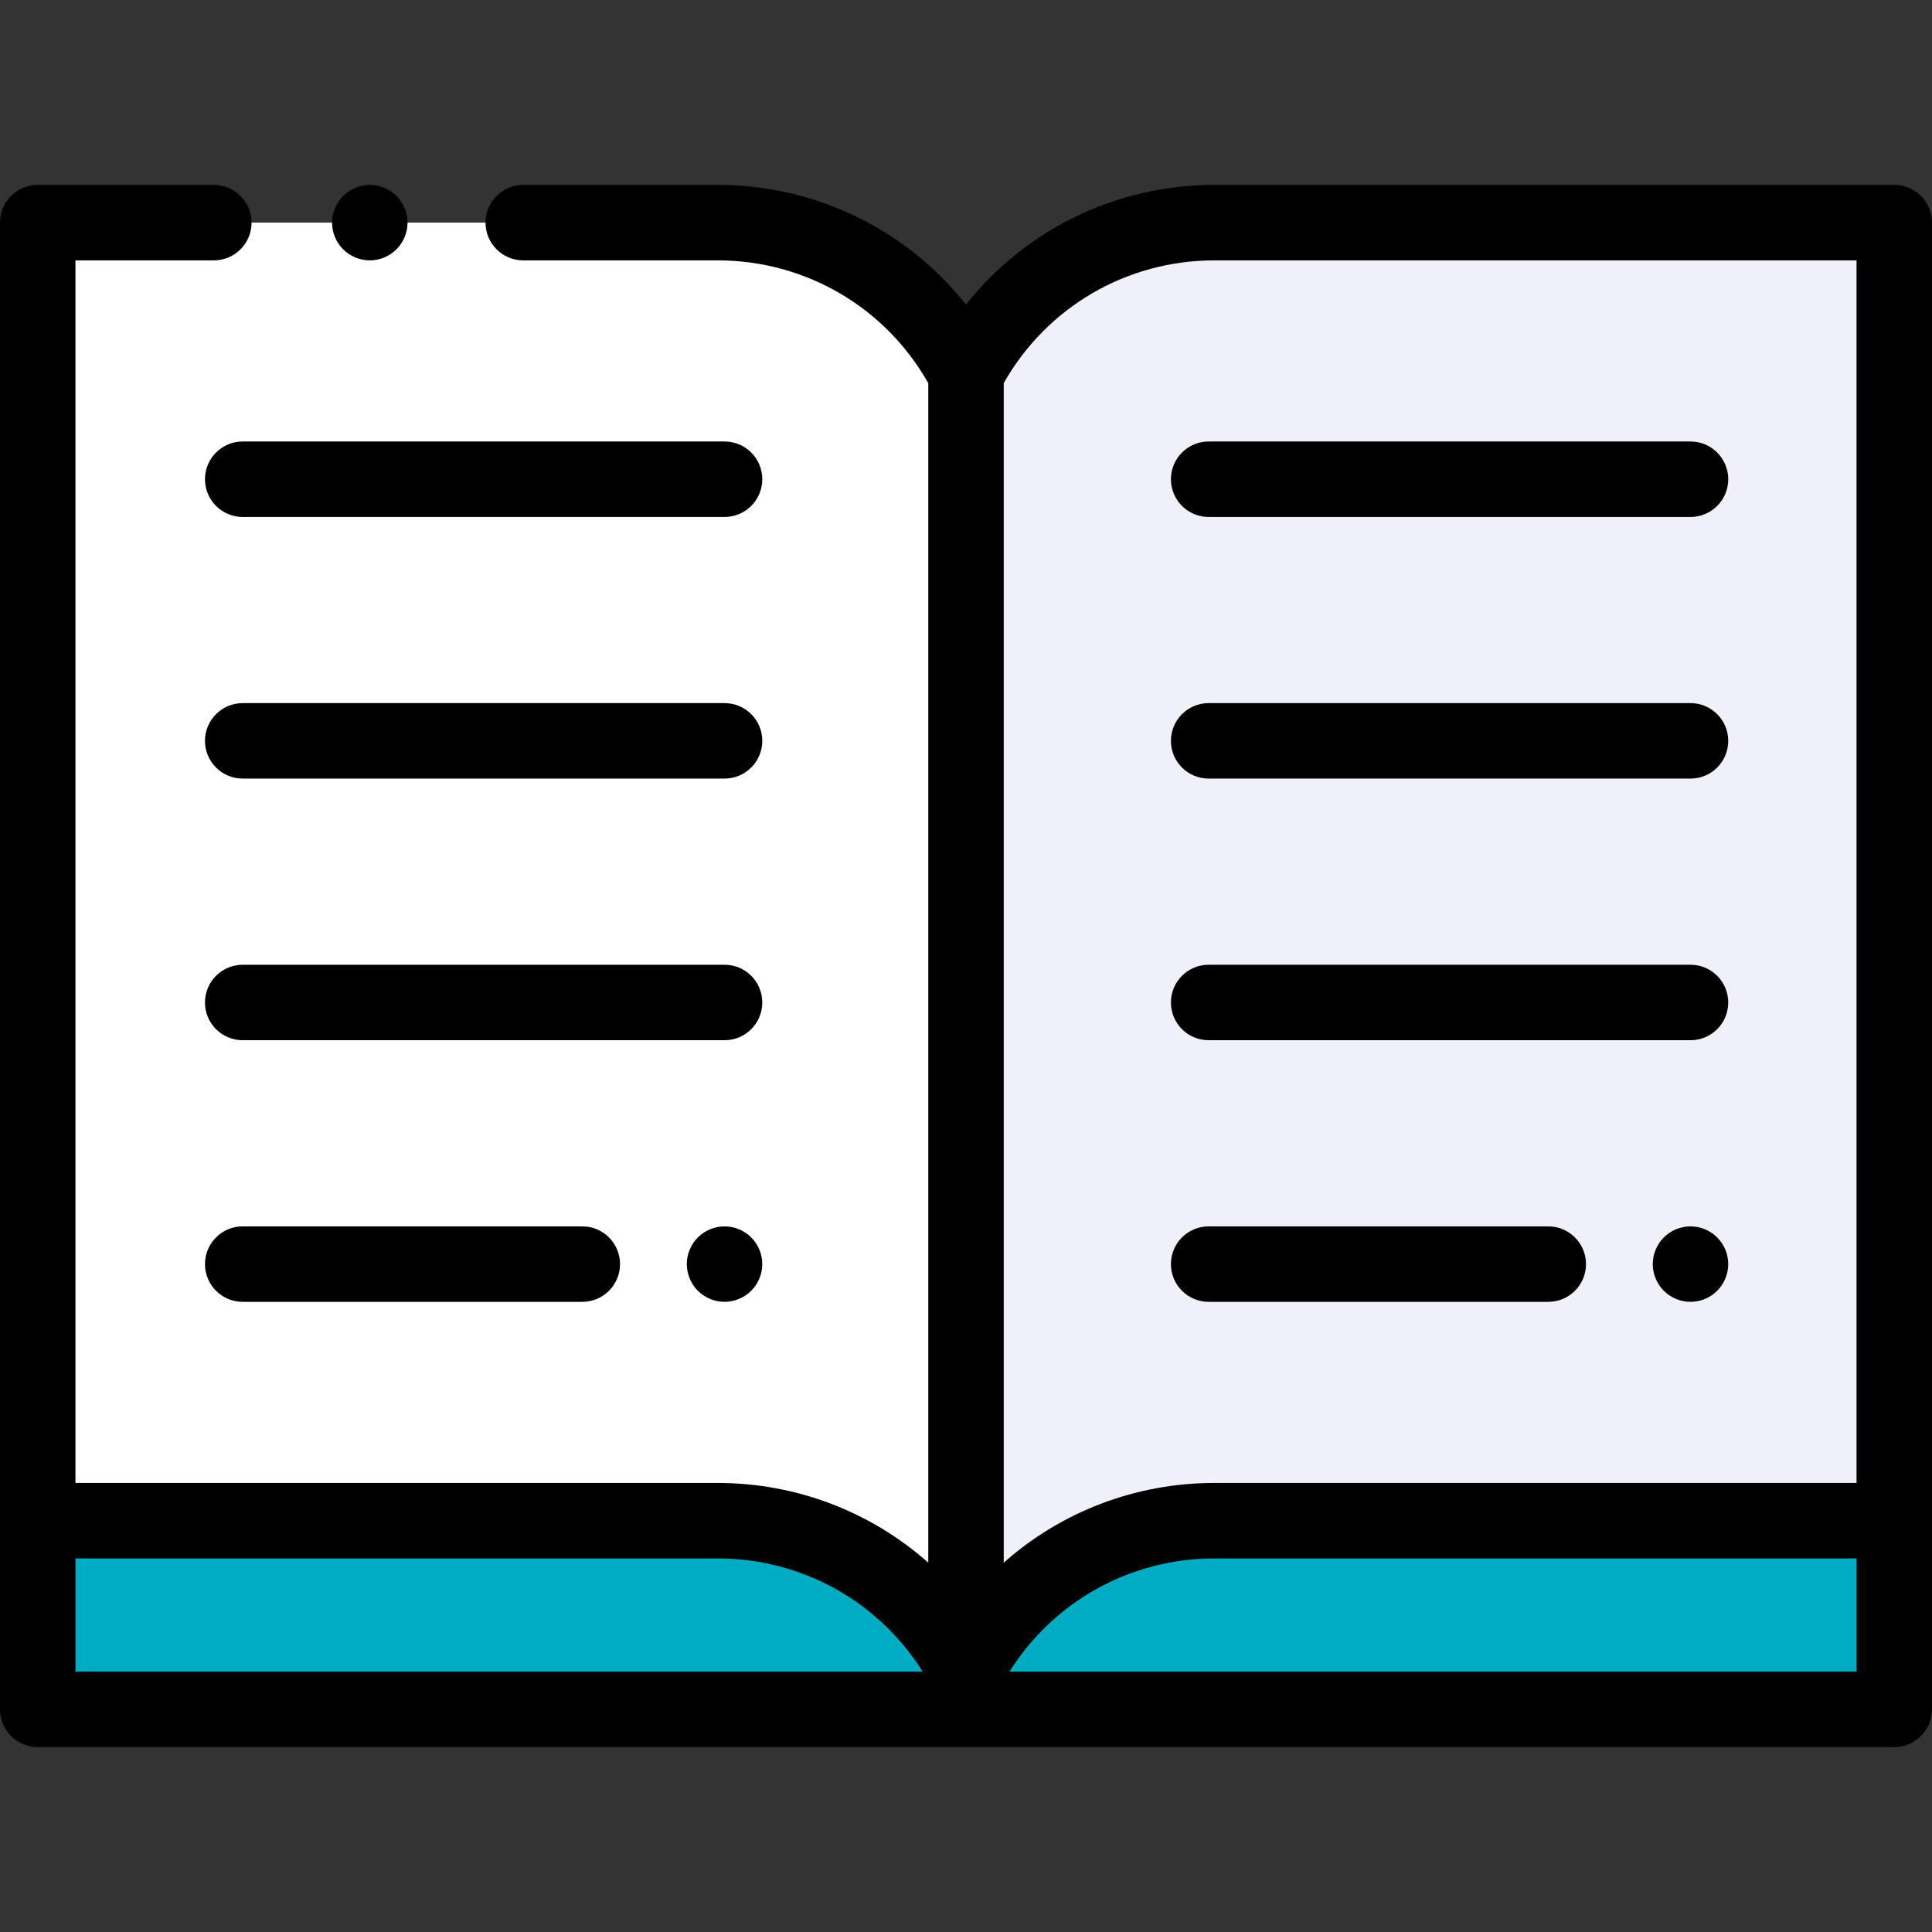<?xml version="1.0" encoding="iso-8859-1"?>
<!-- Generator: Adobe Illustrator 19.0.0, SVG Export Plug-In . SVG Version: 6.00 Build 0)  -->
<svg version="1.1" id="Capa_1" xmlns="http://www.w3.org/2000/svg" xmlns:xlink="http://www.w3.org/1999/xlink" x="0px" y="0px"
	 viewBox="0 0 512 512" style="enable-background:new 0 0 512 512;" xml:space="preserve">
<rect x="0" y="0" width="512" height="512" fill="#333333" stroke="none"/>
<rect x="10" y="403" style="fill:#00ACC1;" width="492" height="50"/>
<path style="fill:#F0F0FA;" d="M502,403H321.82c-27.687,0-53.068,15.424-65.82,40l0,0V99l0,0c12.752-24.576,38.133-40,65.82-40H502
	V403z"/>
<path style="fill:#FFFFFF;" d="M10,403h180.18c27.687,0,53.068,15.424,65.82,40l0,0V99l0,0c-12.752-24.576-38.133-40-65.82-40H10
	V403z"/>
<path d="M502,49H321.82c-26.022,0-50.047,11.845-65.82,31.707C240.227,60.845,216.202,49,190.18,49h-51.513c-5.523,0-10,4.477-10,10
	s4.477,10,10,10h51.513c23.26,0,44.435,12.404,55.82,32.532v312.592C230.886,400.71,211.18,393,190.18,393H20V69h36.667
	c5.523,0,10-4.477,10-10s-4.477-10-10-10H10C4.477,49,0,53.477,0,59v394c0,5.523,4.477,10,10,10h492c5.523,0,10-4.477,10-10V59
	C512,53.477,507.523,49,502,49z M321.82,69H492v324H321.82c-21,0-40.707,7.71-55.82,21.125V101.532
	C277.385,81.404,298.56,69,321.82,69z M20,413h170.18c22.266,0,42.614,11.373,54.3,30H20V413z M267.52,443
	c11.687-18.627,32.035-30,54.3-30H492v30H267.52z"/>
<path d="M192.01,325c-2.63,0-5.21,1.07-7.07,2.93s-2.93,4.44-2.93,7.07s1.07,5.21,2.93,7.07s4.44,2.93,7.07,2.93
	c2.64,0,5.21-1.07,7.07-2.93c1.87-1.86,2.93-4.44,2.93-7.07s-1.06-5.21-2.93-7.07C197.22,326.07,194.64,325,192.01,325z"/>
<path d="M64.319,325c-5.523,0-10,4.477-10,10s4.477,10,10,10h89.997c5.523,0,10-4.477,10-10s-4.477-10-10-10H64.319z"/>
<path d="M192.013,255.667H64.319c-5.523,0-10,4.477-10,10s4.477,10,10,10h127.693c5.523,0,10-4.477,10-10
	S197.536,255.667,192.013,255.667z"/>
<path d="M192.013,186.333H64.319c-5.523,0-10,4.477-10,10s4.477,10,10,10h127.693c5.523,0,10-4.477,10-10
	S197.536,186.333,192.013,186.333z"/>
<path d="M192.013,117H64.319c-5.523,0-10,4.477-10,10c0,5.523,4.477,10,10,10h127.693c5.523,0,10-4.477,10-10
	S197.536,117,192.013,117z"/>
<path d="M448,325c-2.63,0-5.21,1.07-7.07,2.93c-1.86,1.86-2.93,4.44-2.93,7.07s1.07,5.21,2.93,7.07c1.86,1.86,4.44,2.93,7.07,2.93
	s5.21-1.07,7.07-2.93S458,337.63,458,335s-1.07-5.21-2.93-7.07C453.21,326.07,450.63,325,448,325z"/>
<path d="M320.307,345h89.997c5.523,0,10-4.477,10-10s-4.477-10-10-10h-89.997c-5.523,0-10,4.477-10,10S314.784,345,320.307,345z"/>
<path d="M320.307,275.667H448c5.523,0,10-4.477,10-10s-4.477-10-10-10H320.307c-5.523,0-10,4.477-10,10
	S314.784,275.667,320.307,275.667z"/>
<path d="M320.307,206.333H448c5.523,0,10-4.477,10-10s-4.477-10-10-10H320.307c-5.523,0-10,4.477-10,10
	S314.784,206.333,320.307,206.333z"/>
<path d="M320.307,137H448c5.523,0,10-4.477,10-10s-4.477-10-10-10H320.307c-5.523,0-10,4.477-10,10
	C310.307,132.523,314.784,137,320.307,137z"/>
<path d="M98,69c2.63,0,5.21-1.07,7.07-2.93S108,61.63,108,59s-1.07-5.21-2.93-7.07S100.63,49,98,49s-5.21,1.07-7.07,2.93
	S88,56.37,88,59s1.07,5.21,2.93,7.07S95.37,69,98,69z"/>
<g>
</g>
<g>
</g>
<g>
</g>
<g>
</g>
<g>
</g>
<g>
</g>
<g>
</g>
<g>
</g>
<g>
</g>
<g>
</g>
<g>
</g>
<g>
</g>
<g>
</g>
<g>
</g>
<g>
</g>
</svg>

